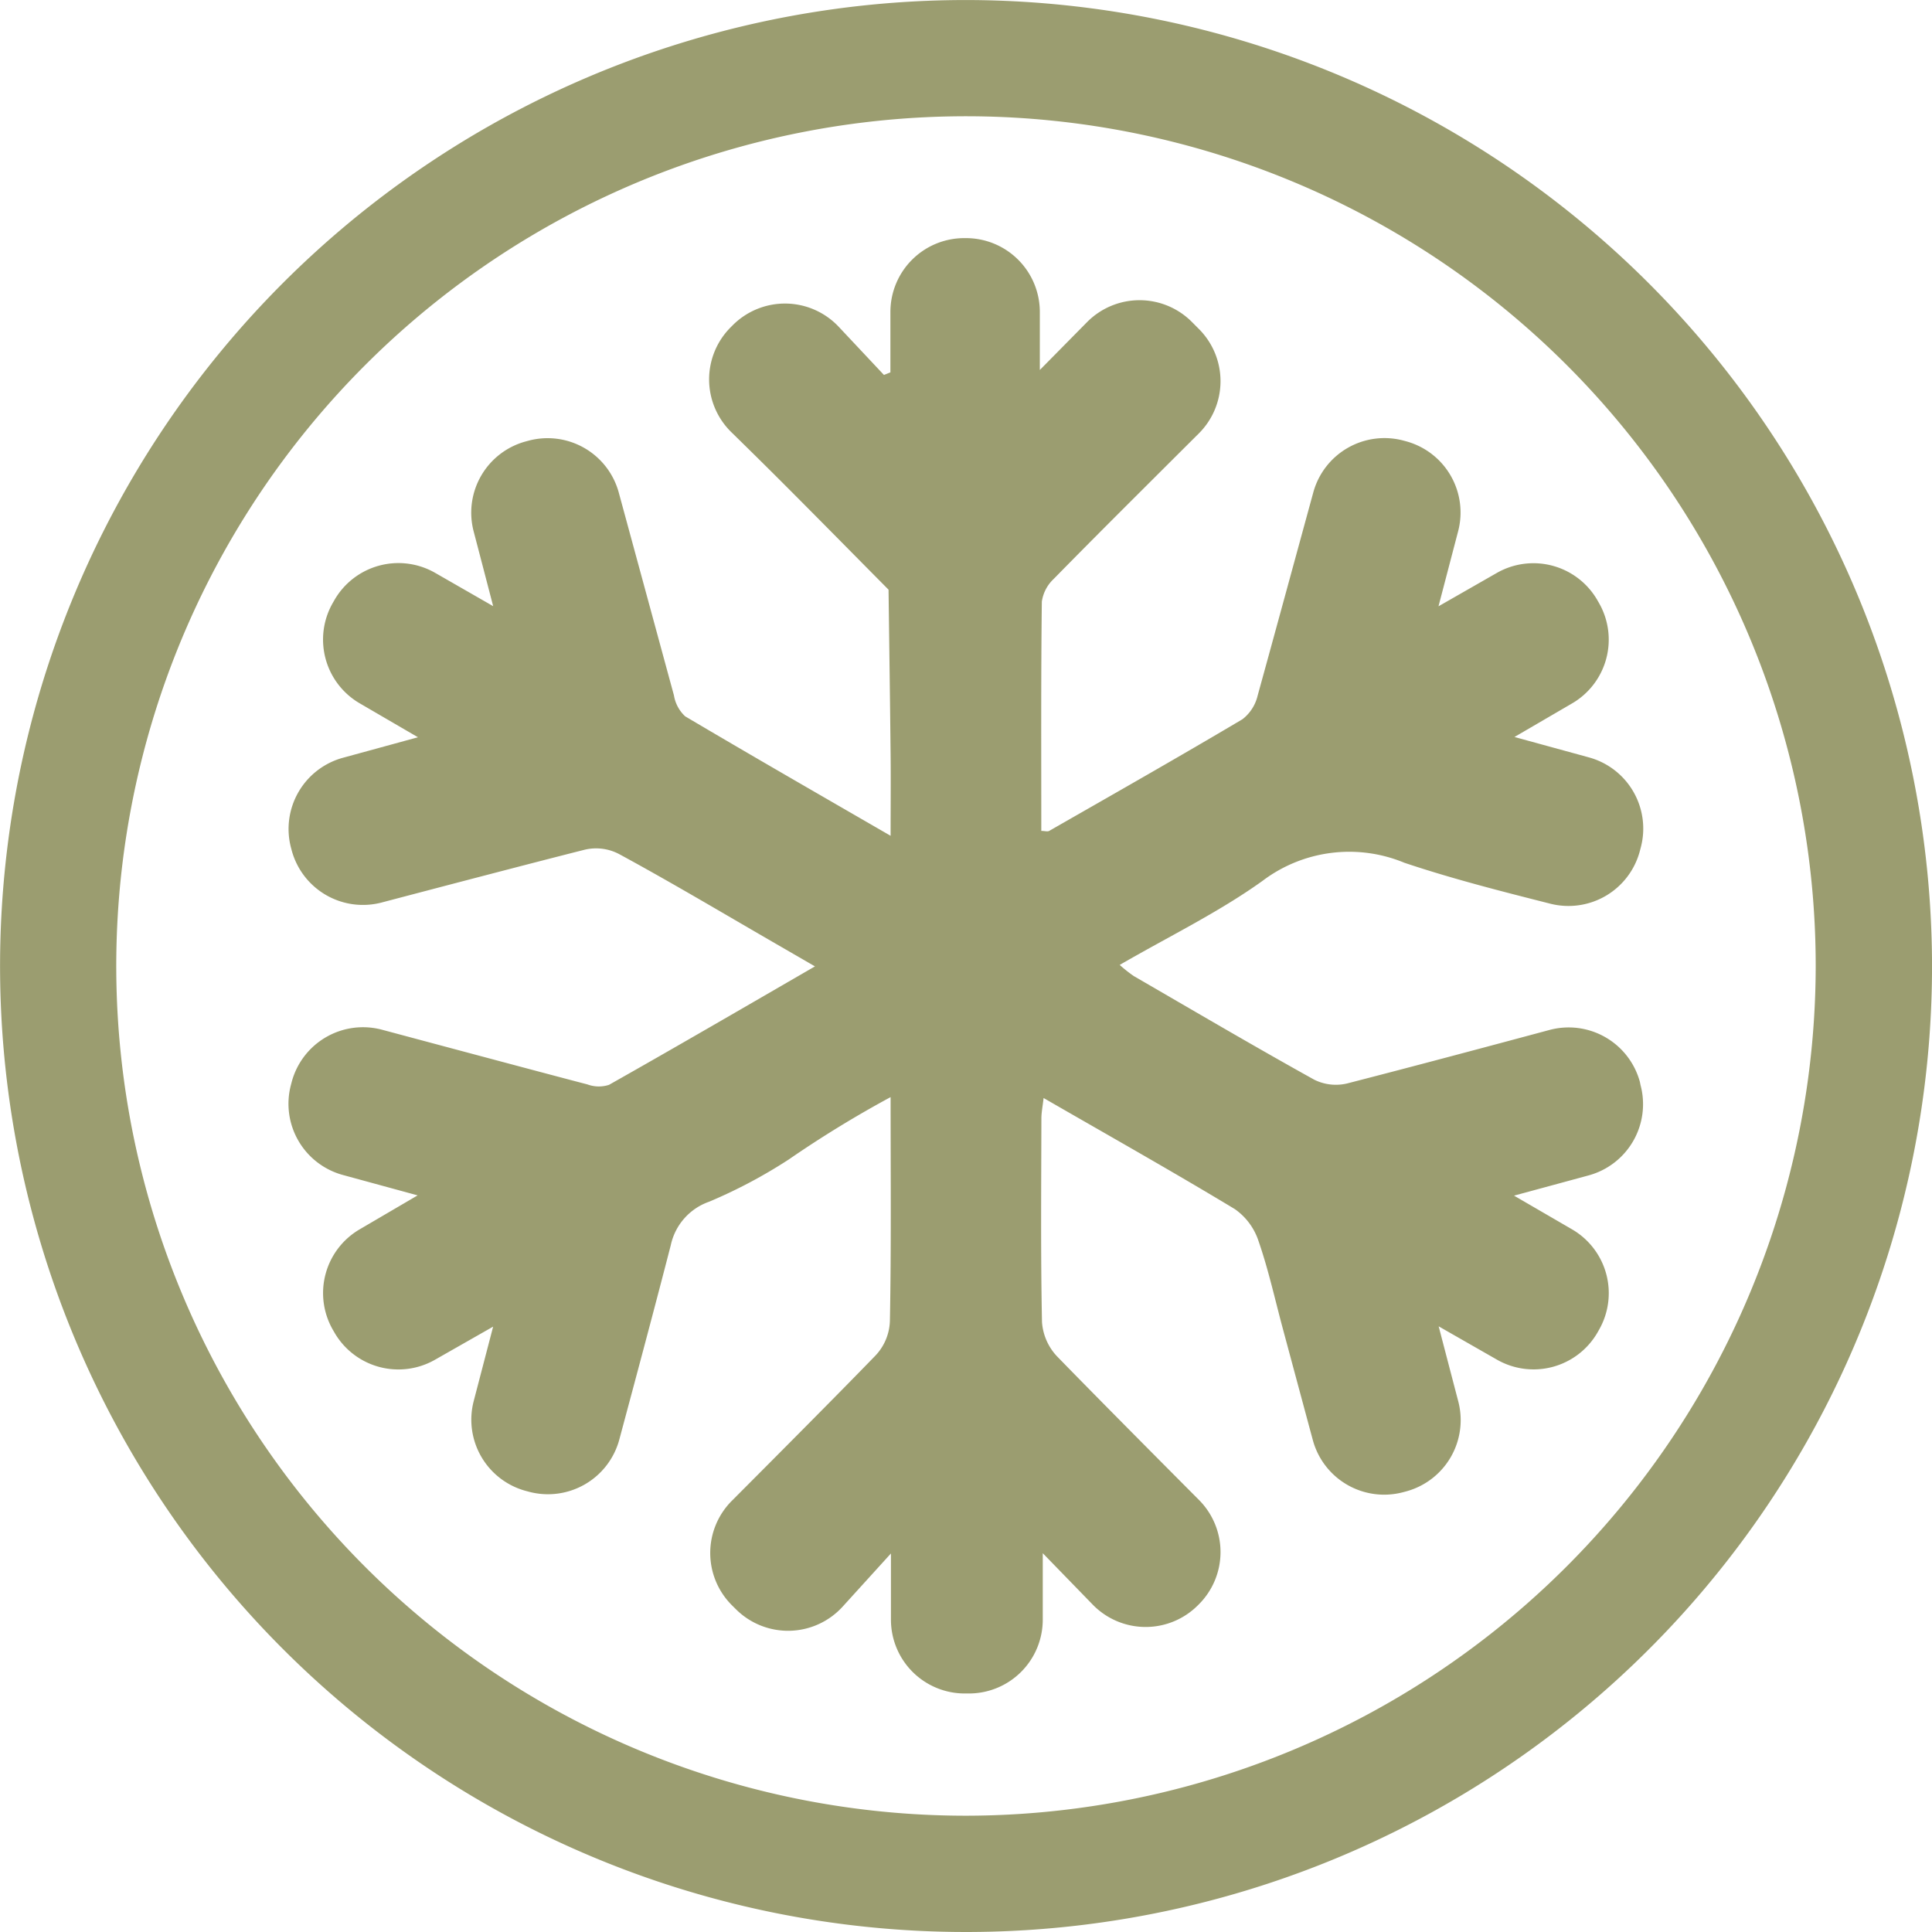 <svg id="Сгруппировать_447" data-name="Сгруппировать 447" xmlns="http://www.w3.org/2000/svg" xmlns:xlink="http://www.w3.org/1999/xlink" width="57.979" height="57.979" viewBox="0 0 57.979 57.979">
  <defs>
    <clipPath id="clip-path">
      <rect id="Прямоугольник_87" data-name="Прямоугольник 87" width="57.979" height="57.979" fill="#9b9d70"/>
    </clipPath>
  </defs>
  <g id="Сгруппировать_436" data-name="Сгруппировать 436" transform="translate(0 0.001)" clip-path="url(#clip-path)">
    <path id="Контур_270" data-name="Контур 270" d="M56.136,38.179a2.216,2.216,0,0,0-2.714-1.563c-2.045.549-4.058,1.087-6.076,1.606a1.458,1.458,0,0,1-.979-.111C44.546,37.1,42.75,36.043,40.949,35a4.125,4.125,0,0,1-.425-.336c1.478-.856,2.959-1.573,4.279-2.517a4.315,4.315,0,0,1,4.263-.549c1.43.48,2.9.854,4.381,1.229a2.216,2.216,0,0,0,2.685-1.575l.028-.106a2.215,2.215,0,0,0-1.555-2.71l-2.234-.612L54.1,26.816a2.214,2.214,0,0,0,.8-3.026l-.044-.077a2.215,2.215,0,0,0-3.017-.811l-1.748,1,.59-2.255a2.215,2.215,0,0,0-1.574-2.7l-.067-.018a2.214,2.214,0,0,0-2.706,1.554c-.51,1.865-1.234,4.519-1.669,6.094a1.263,1.263,0,0,1-.457.714c-1.921,1.14-3.864,2.243-5.8,3.351-.051.029-.135,0-.237,0,0-2.307-.011-4.592.016-6.877a1.161,1.161,0,0,1,.36-.688c1.176-1.2,2.373-2.389,3.564-3.578l.786-.783a2.215,2.215,0,0,0,.007-3.133l-.21-.211a2.216,2.216,0,0,0-3.148,0l-1.419,1.438V15.069a2.216,2.216,0,0,0-2.216-2.216h-.053a2.216,2.216,0,0,0-2.215,2.216v1.813l-.194.077-1.355-1.443a2.215,2.215,0,0,0-3.183-.049l-.061.061a2.214,2.214,0,0,0,.019,3.148c.423.414.847.831,1.268,1.25,1.156,1.152,2.3,2.318,3.45,3.477.021,1.654.045,3.308.062,4.962.008.765,0,1.53,0,2.424-2.143-1.239-4.163-2.4-6.165-3.585a1.1,1.1,0,0,1-.337-.629c-.411-1.509-1.141-4.194-1.656-6.087a2.214,2.214,0,0,0-2.712-1.555l-.074.02a2.215,2.215,0,0,0-1.569,2.7c.191.729.384,1.469.586,2.245l-1.742-1a2.216,2.216,0,0,0-3.022.817l-.044.077a2.214,2.214,0,0,0,.8,3.02l1.751,1.02-2.253.616a2.215,2.215,0,0,0-1.553,2.715l.017.064a2.214,2.214,0,0,0,2.7,1.564c1.859-.489,4.5-1.182,6.072-1.579a1.477,1.477,0,0,1,1.067.133c1.512.821,2.991,1.7,4.481,2.563l1.383.8c-2.144,1.24-4.155,2.411-6.181,3.555a.989.989,0,0,1-.648-.013c-.926-.24-3.947-1.048-6.163-1.641a2.215,2.215,0,0,0-2.711,1.567l-.021.081a2.214,2.214,0,0,0,1.557,2.711l2.243.612L17.714,42.6a2.215,2.215,0,0,0-.8,3.019l.045.078a2.216,2.216,0,0,0,3.015.817l1.747-.995-.583,2.234a2.215,2.215,0,0,0,1.578,2.7l.086.023a2.218,2.218,0,0,0,2.706-1.57c.529-1.971,1.046-3.9,1.543-5.827a1.777,1.777,0,0,1,1.155-1.31,15.186,15.186,0,0,0,2.386-1.266,33.175,33.175,0,0,1,3.057-1.872c0,2.323.021,4.512-.021,6.7a1.578,1.578,0,0,1-.445,1.068c-1.071,1.106-2.955,3-4.3,4.348a2.216,2.216,0,0,0,0,3.13l.123.122a2.215,2.215,0,0,0,3.2-.073l1.453-1.6v1.987a2.215,2.215,0,0,0,2.215,2.215H36a2.215,2.215,0,0,0,2.215-2.215V52.318l1.5,1.544a2.215,2.215,0,0,0,3.153.022l.032-.032a2.216,2.216,0,0,0,.005-3.13c-1.333-1.339-3.2-3.218-4.268-4.318a1.667,1.667,0,0,1-.445-1.025c-.041-2.035-.022-4.07-.018-6.106,0-.181.038-.361.066-.615,1.971,1.137,3.873,2.207,5.739,3.334a1.889,1.889,0,0,1,.71.955c.295.851.49,1.737.724,2.609.3,1.116.6,2.231.906,3.365a2.218,2.218,0,0,0,2.713,1.566l.083-.022a2.216,2.216,0,0,0,1.57-2.7c-.192-.735-.386-1.476-.589-2.255l1.749,1a2.215,2.215,0,0,0,3.019-.817l.044-.078A2.215,2.215,0,0,0,54.1,42.6l-1.742-1.012,2.237-.607a2.215,2.215,0,0,0,1.558-2.715Z" transform="translate(-6.922 -5.708)" fill="#9b9d70"/>
    <path id="Контур_271" data-name="Контур 271" d="M28.989,0A28.989,28.989,0,1,0,57.98,28.99,29.022,29.022,0,0,0,28.989,0m0,54.488a25.5,25.5,0,1,1,25.5-25.5,25.528,25.528,0,0,1-25.5,25.5" transform="translate(0 0)" fill="#9b9d70"/>
  </g>
</svg>
